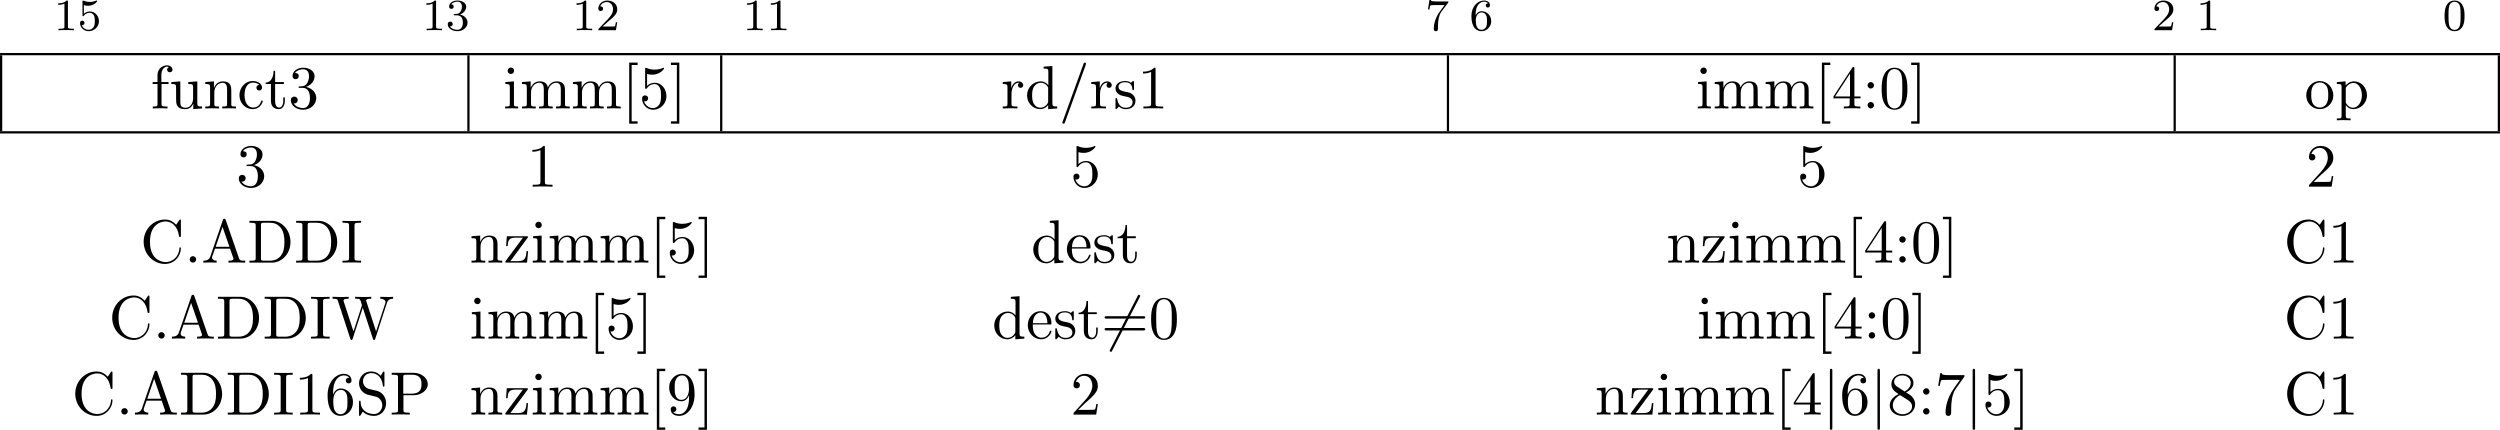 <?xml version="1.0" encoding="UTF-8" standalone="no"?>
<svg
   width="445.836pt"
   height="76.652pt"
   viewBox="0 0 445.836 76.652"
   version="1.2"
   id="svg544"
   sodipodi:docname="c_09_tmp.svg"
   xmlns:inkscape="http://www.inkscape.org/namespaces/inkscape"
   xmlns:sodipodi="http://sodipodi.sourceforge.net/DTD/sodipodi-0.dtd"
   xmlns:xlink="http://www.w3.org/1999/xlink"
   xmlns="http://www.w3.org/2000/svg"
   xmlns:svg="http://www.w3.org/2000/svg">
  <sodipodi:namedview
     id="namedview546"
     pagecolor="#ffffff"
     bordercolor="#000000"
     borderopacity="0.25"
     inkscape:showpageshadow="2"
     inkscape:pageopacity="0.0"
     inkscape:pagecheckerboard="0"
     inkscape:deskcolor="#d1d1d1"
     inkscape:document-units="pt" />
  <defs
     id="defs151">
    <g
       id="g149">
      <symbol
         overflow="visible"
         id="glyph0-0">
        <path
           style="stroke:none"
           d=""
           id="path2" />
      </symbol>
      <symbol
         overflow="visible"
         id="glyph0-1">
        <path
           style="stroke:none"
           d="m 2.5,-5.078 c 0,-0.219 -0.016,-0.219 -0.234,-0.219 -0.328,0.312 -0.75,0.5 -1.5,0.5 v 0.266 c 0.219,0 0.641,0 1.109,-0.203 v 4.078 c 0,0.297 -0.031,0.391 -0.781,0.391 H 0.812 V 0 c 0.328,-0.031 1.016,-0.031 1.375,-0.031 0.359,0 1.047,0 1.375,0.031 V -0.266 H 3.281 c -0.75,0 -0.781,-0.094 -0.781,-0.391 z m 0,0"
           id="path5" />
      </symbol>
      <symbol
         overflow="visible"
         id="glyph0-2">
        <path
           style="stroke:none"
           d="m 1.109,-4.484 c 0.109,0.031 0.422,0.125 0.766,0.125 1,0 1.594,-0.703 1.594,-0.828 0,-0.094 -0.047,-0.109 -0.094,-0.109 -0.016,0 -0.031,0 -0.094,0.031 -0.312,0.125 -0.688,0.219 -1.109,0.219 -0.469,0 -0.859,-0.109 -1.109,-0.219 -0.078,-0.031 -0.094,-0.031 -0.109,-0.031 -0.094,0 -0.094,0.078 -0.094,0.234 v 2.328 c 0,0.141 0,0.234 0.125,0.234 0.062,0 0.078,-0.031 0.125,-0.094 C 1.203,-2.703 1.5,-3.109 2.188,-3.109 c 0.438,0 0.656,0.359 0.734,0.516 0.125,0.281 0.141,0.656 0.141,0.953 0,0.297 0,0.734 -0.219,1.078 -0.156,0.25 -0.484,0.484 -0.906,0.484 -0.516,0 -1.016,-0.312 -1.203,-0.844 C 0.75,-0.906 0.812,-0.906 0.812,-0.906 c 0.219,0 0.406,-0.141 0.406,-0.391 0,-0.297 -0.234,-0.406 -0.391,-0.406 -0.156,0 -0.406,0.078 -0.406,0.422 0,0.719 0.625,1.453 1.531,1.453 1,0 1.844,-0.781 1.844,-1.766 0,-0.922 -0.672,-1.75 -1.609,-1.75 -0.391,0 -0.766,0.125 -1.078,0.406 z m 0,0"
           id="path8" />
      </symbol>
      <symbol
         overflow="visible"
         id="glyph0-3">
        <path
           style="stroke:none"
           d="m 2.016,-2.656 c 0.625,0 1.031,0.453 1.031,1.297 0,1 -0.562,1.281 -0.984,1.281 -0.438,0 -1.047,-0.156 -1.328,-0.578 0.297,0 0.5,-0.188 0.5,-0.438 0,-0.266 -0.188,-0.438 -0.453,-0.438 -0.203,0 -0.438,0.125 -0.438,0.453 0,0.75 0.812,1.25 1.734,1.25 C 3.125,0.172 3.875,-0.562 3.875,-1.359 3.875,-2.031 3.344,-2.625 2.531,-2.812 c 0.625,-0.219 1.109,-0.75 1.109,-1.391 0,-0.641 -0.719,-1.094 -1.547,-1.094 -0.859,0 -1.5,0.453 -1.5,1.062 0,0.297 0.188,0.422 0.406,0.422 0.25,0 0.406,-0.172 0.406,-0.406 0,-0.297 -0.266,-0.406 -0.438,-0.406 0.344,-0.438 0.953,-0.469 1.094,-0.469 0.203,0 0.812,0.062 0.812,0.891 0,0.547 -0.234,0.891 -0.344,1.016 -0.234,0.25 -0.422,0.266 -0.906,0.297 -0.156,0 -0.219,0.016 -0.219,0.125 0,0.109 0.078,0.109 0.219,0.109 z m 0,0"
           id="path11" />
      </symbol>
      <symbol
         overflow="visible"
         id="glyph0-4">
        <path
           style="stroke:none"
           d="m 2.25,-1.625 c 0.125,-0.125 0.453,-0.391 0.594,-0.5 0.484,-0.453 0.953,-0.891 0.953,-1.609 0,-0.953 -0.797,-1.562 -1.781,-1.562 -0.969,0 -1.594,0.719 -1.594,1.438 0,0.391 0.312,0.438 0.422,0.438 0.172,0 0.422,-0.109 0.422,-0.422 0,-0.406 -0.406,-0.406 -0.5,-0.406 C 1,-4.844 1.531,-5.031 1.922,-5.031 c 0.734,0 1.125,0.625 1.125,1.297 0,0.828 -0.578,1.438 -1.531,2.391 l -1,1.047 C 0.422,-0.219 0.422,-0.203 0.422,0 H 3.562 l 0.234,-1.422 h -0.25 C 3.531,-1.266 3.469,-0.875 3.375,-0.719 c -0.047,0.062 -0.656,0.062 -0.781,0.062 H 1.172 Z m 0,0"
           id="path14" />
      </symbol>
      <symbol
         overflow="visible"
         id="glyph0-5">
        <path
           style="stroke:none"
           d="M 4.031,-4.859 C 4.109,-4.938 4.109,-4.953 4.109,-5.125 H 2.078 C 1.875,-5.125 1.641,-5.141 1.438,-5.156 1.016,-5.188 1.016,-5.266 0.984,-5.391 h -0.25 l -0.266,1.688 h 0.25 C 0.734,-3.828 0.828,-4.375 0.938,-4.438 1.016,-4.484 1.625,-4.484 1.734,-4.484 h 1.688 L 2.609,-3.375 C 1.703,-2.172 1.5,-0.906 1.5,-0.281 c 0,0.078 0,0.453 0.375,0.453 0.375,0 0.375,-0.359 0.375,-0.453 V -0.672 C 2.25,-1.812 2.453,-2.75 2.844,-3.281 Z m 0,0"
           id="path17" />
      </symbol>
      <symbol
         overflow="visible"
         id="glyph0-6">
        <path
           style="stroke:none"
           d="m 1.094,-2.641 c 0,-0.656 0.062,-1.234 0.344,-1.719 0.25,-0.406 0.656,-0.734 1.156,-0.734 0.156,0 0.516,0.031 0.703,0.297 C 2.938,-4.766 2.906,-4.5 2.906,-4.422 c 0,0.25 0.188,0.375 0.375,0.375 0.141,0 0.375,-0.078 0.375,-0.391 0,-0.469 -0.359,-0.859 -1.078,-0.859 -1.109,0 -2.234,1.047 -2.234,2.766 0,2.172 1.016,2.703 1.781,2.703 0.391,0 0.797,-0.109 1.156,-0.453 C 3.609,-0.594 3.875,-0.922 3.875,-1.625 c 0,-1.031 -0.797,-1.766 -1.672,-1.766 -0.578,0 -0.922,0.359 -1.109,0.75 z m 1.031,2.562 c -0.422,0 -0.688,-0.281 -0.797,-0.516 C 1.141,-0.953 1.125,-1.484 1.125,-1.797 c 0,-0.781 0.422,-1.375 1.047,-1.375 0.391,0 0.641,0.203 0.781,0.484 C 3.125,-2.391 3.125,-2.031 3.125,-1.625 c 0,0.406 0,0.75 -0.156,1.047 -0.219,0.359 -0.484,0.5 -0.844,0.5 z m 0,0"
           id="path20" />
      </symbol>
      <symbol
         overflow="visible"
         id="glyph0-7">
        <path
           style="stroke:none"
           d="m 3.891,-2.547 c 0,-0.844 -0.078,-1.359 -0.344,-1.875 -0.344,-0.703 -1,-0.875 -1.438,-0.875 -1,0 -1.375,0.75 -1.484,0.969 -0.281,0.578 -0.297,1.375 -0.297,1.781 0,0.531 0.016,1.328 0.406,1.969 0.359,0.594 0.953,0.75 1.375,0.75 0.391,0 1.062,-0.125 1.469,-0.906 0.297,-0.578 0.312,-1.297 0.312,-1.812 z M 2.109,-0.062 C 1.844,-0.062 1.297,-0.188 1.125,-1.016 1.031,-1.469 1.031,-2.219 1.031,-2.641 1.031,-3.188 1.031,-3.75 1.125,-4.188 1.297,-5 1.906,-5.078 2.109,-5.078 c 0.266,0 0.828,0.141 0.984,0.859 0.094,0.438 0.094,1.047 0.094,1.578 0,0.469 0,1.188 -0.094,1.641 -0.172,0.828 -0.719,0.938 -0.984,0.938 z m 0,0"
           id="path23" />
      </symbol>
      <symbol
         overflow="visible"
         id="glyph1-0">
        <path
           style="stroke:none"
           d=""
           id="path26" />
      </symbol>
      <symbol
         overflow="visible"
         id="glyph1-1">
        <path
           style="stroke:none"
           d="M 1.906,-4.703 V -5.969 c 0,-0.953 0.531,-1.484 1,-1.484 0.031,0 0.203,0 0.359,0.078 -0.125,0.047 -0.328,0.188 -0.328,0.453 0,0.266 0.188,0.469 0.469,0.469 0.328,0 0.484,-0.203 0.484,-0.469 0,-0.406 -0.406,-0.766 -0.984,-0.766 -0.75,0 -1.688,0.578 -1.688,1.734 v 1.25 H 0.359 v 0.344 H 1.219 v 3.531 c 0,0.484 -0.125,0.484 -0.844,0.484 V 0 c 0.422,-0.016 0.938,-0.031 1.234,-0.031 0.438,0 0.953,0 1.391,0.031 V -0.344 H 2.766 c -0.797,0 -0.828,-0.109 -0.828,-0.5 v -3.516 h 1.25 v -0.344 z m 0,0"
           id="path29" />
      </symbol>
      <symbol
         overflow="visible"
         id="glyph1-2">
        <path
           style="stroke:none"
           d="M 4.266,-0.859 V 0.125 L 5.828,0 v -0.344 c -0.75,0 -0.844,-0.078 -0.844,-0.609 v -3.875 l -1.609,0.125 v 0.344 c 0.766,0 0.859,0.078 0.859,0.609 v 1.938 c 0,0.953 -0.531,1.688 -1.328,1.688 -0.906,0 -0.953,-0.5 -0.953,-1.078 v -3.625 l -1.609,0.125 v 0.344 c 0.859,0 0.859,0.031 0.859,1 v 1.641 c 0,0.844 0,1.844 1.656,1.844 0.609,0 1.094,-0.312 1.406,-0.984 z m 0,0"
           id="path32" />
      </symbol>
      <symbol
         overflow="visible"
         id="glyph1-3">
        <path
           style="stroke:none"
           d="m 1.203,-3.75 v 2.922 c 0,0.484 -0.125,0.484 -0.859,0.484 V 0 c 0.391,-0.016 0.938,-0.031 1.234,-0.031 0.281,0 0.859,0.016 1.219,0.031 v -0.344 c -0.719,0 -0.844,0 -0.844,-0.484 v -2 c 0,-1.141 0.766,-1.75 1.469,-1.75 0.688,0 0.812,0.594 0.812,1.203 v 2.547 c 0,0.484 -0.125,0.484 -0.859,0.484 V 0 c 0.391,-0.016 0.938,-0.031 1.234,-0.031 0.281,0 0.859,0.016 1.219,0.031 v -0.344 c -0.562,0 -0.828,0 -0.844,-0.328 V -2.75 c 0,-0.938 0,-1.281 -0.344,-1.672 -0.141,-0.188 -0.5,-0.406 -1.141,-0.406 -0.797,0 -1.312,0.469 -1.609,1.156 v -1.156 l -1.547,0.125 v 0.344 c 0.766,0 0.859,0.078 0.859,0.609 z m 0,0"
           id="path35" />
      </symbol>
      <symbol
         overflow="visible"
         id="glyph1-4">
        <path
           style="stroke:none"
           d="m 1.281,-2.375 c 0,-1.781 0.891,-2.234 1.469,-2.234 0.094,0 0.781,0 1.172,0.406 -0.453,0.031 -0.516,0.359 -0.516,0.5 0,0.281 0.188,0.5 0.5,0.5 0.281,0 0.5,-0.188 0.5,-0.516 0,-0.734 -0.828,-1.172 -1.672,-1.172 -1.359,0 -2.359,1.188 -2.359,2.531 0,1.406 1.078,2.484 2.344,2.484 1.453,0 1.812,-1.312 1.812,-1.422 0,-0.109 -0.109,-0.109 -0.141,-0.109 -0.109,0 -0.125,0.047 -0.141,0.109 C 3.922,-0.281 3.219,-0.156 2.812,-0.156 2.234,-0.156 1.281,-0.625 1.281,-2.375 Z m 0,0"
           id="path38" />
      </symbol>
      <symbol
         overflow="visible"
         id="glyph1-5">
        <path
           style="stroke:none"
           d="m 1.891,-4.359 h 1.562 v -0.344 h -1.562 v -2 h -0.281 c 0,0.891 -0.328,2.062 -1.406,2.094 v 0.25 h 0.938 v 3 c 0,1.344 1.016,1.484 1.406,1.484 C 3.312,0.125 3.625,-0.656 3.625,-1.359 V -1.969 H 3.344 V -1.375 c 0,0.812 -0.328,1.219 -0.719,1.219 -0.734,0 -0.734,-0.984 -0.734,-1.172 z m 0,0"
           id="path41" />
      </symbol>
      <symbol
         overflow="visible"
         id="glyph1-6">
        <path
           style="stroke:none"
           d="M 3.156,-3.844 C 4.062,-4.141 4.688,-4.891 4.688,-5.766 c 0,-0.891 -0.953,-1.5 -2,-1.5 -1.109,0 -1.938,0.656 -1.938,1.484 0,0.359 0.25,0.562 0.562,0.562 0.328,0 0.547,-0.234 0.547,-0.547 0,-0.547 -0.5,-0.547 -0.672,-0.547 C 1.531,-6.844 2.25,-6.984 2.641,-6.984 3.094,-6.984 3.688,-6.75 3.688,-5.766 3.688,-5.641 3.672,-5 3.375,-4.531 3.047,-4 2.688,-3.969 2.406,-3.953 c -0.078,0 -0.344,0.031 -0.422,0.031 -0.094,0 -0.156,0.016 -0.156,0.125 0,0.125 0.062,0.125 0.25,0.125 H 2.562 c 0.891,0 1.297,0.734 1.297,1.812 0,1.484 -0.75,1.797 -1.234,1.797 -0.469,0 -1.281,-0.188 -1.672,-0.828 0.391,0.047 0.719,-0.188 0.719,-0.609 0,-0.391 -0.281,-0.609 -0.609,-0.609 -0.25,0 -0.609,0.156 -0.609,0.641 0,0.984 1.016,1.703 2.203,1.703 1.328,0 2.328,-0.984 2.328,-2.094 0,-0.906 -0.688,-1.75 -1.828,-1.984 z m 0,0"
           id="path44" />
      </symbol>
      <symbol
         overflow="visible"
         id="glyph1-7">
        <path
           style="stroke:none"
           d="m 1.938,-4.828 -1.531,0.125 v 0.344 c 0.703,0 0.797,0.062 0.797,0.594 v 2.938 c 0,0.484 -0.109,0.484 -0.844,0.484 V 0 c 0.344,-0.016 0.938,-0.031 1.203,-0.031 0.375,0 0.766,0.016 1.125,0.031 v -0.344 c -0.719,0 -0.75,-0.047 -0.75,-0.469 z M 1.969,-6.719 c 0,-0.344 -0.266,-0.578 -0.578,-0.578 C 1.062,-7.297 0.812,-7 0.812,-6.719 c 0,0.297 0.25,0.578 0.578,0.578 0.312,0 0.578,-0.234 0.578,-0.578 z m 0,0"
           id="path47" />
      </symbol>
      <symbol
         overflow="visible"
         id="glyph1-8">
        <path
           style="stroke:none"
           d="m 1.203,-3.75 v 2.922 c 0,0.484 -0.125,0.484 -0.859,0.484 V 0 c 0.391,-0.016 0.938,-0.031 1.234,-0.031 0.281,0 0.859,0.016 1.219,0.031 v -0.344 c -0.719,0 -0.844,0 -0.844,-0.484 v -2 c 0,-1.141 0.766,-1.75 1.469,-1.75 0.688,0 0.812,0.594 0.812,1.203 v 2.547 c 0,0.484 -0.125,0.484 -0.859,0.484 V 0 c 0.391,-0.016 0.938,-0.031 1.234,-0.031 0.281,0 0.859,0.016 1.219,0.031 v -0.344 c -0.719,0 -0.844,0 -0.844,-0.484 v -2 c 0,-1.141 0.781,-1.75 1.469,-1.75 0.688,0 0.812,0.594 0.812,1.203 v 2.547 c 0,0.484 -0.125,0.484 -0.859,0.484 V 0 c 0.391,-0.016 0.938,-0.031 1.234,-0.031 0.281,0 0.859,0.016 1.219,0.031 v -0.344 c -0.562,0 -0.828,0 -0.844,-0.328 V -2.75 c 0,-0.938 0,-1.281 -0.344,-1.672 -0.141,-0.188 -0.5,-0.406 -1.141,-0.406 -0.922,0 -1.391,0.656 -1.578,1.078 C 4.797,-4.703 3.984,-4.828 3.5,-4.828 c -0.797,0 -1.312,0.469 -1.609,1.156 v -1.156 l -1.547,0.125 v 0.344 c 0.766,0 0.859,0.078 0.859,0.609 z m 0,0"
           id="path50" />
      </symbol>
      <symbol
         overflow="visible"
         id="glyph1-9">
        <path
           style="stroke:none"
           d="M 2.781,2.719 V 2.297 H 1.719 V -7.75 h 1.062 v -0.422 h -1.5 V 2.719 Z m 0,0"
           id="path53" />
      </symbol>
      <symbol
         overflow="visible"
         id="glyph1-10">
        <path
           style="stroke:none"
           d="m 4.891,-2.188 c 0,-1.297 -0.891,-2.391 -2.062,-2.391 -0.531,0 -1,0.172 -1.391,0.547 v -2.125 c 0.219,0.078 0.578,0.141 0.922,0.141 1.344,0 2.109,-0.984 2.109,-1.125 0,-0.062 -0.031,-0.125 -0.109,-0.125 0,0 -0.031,0 -0.078,0.031 -0.219,0.109 -0.766,0.312 -1.484,0.312 -0.438,0 -0.938,-0.062 -1.453,-0.297 C 1.25,-7.25 1.234,-7.25 1.203,-7.25 1.094,-7.25 1.094,-7.172 1.094,-6.984 v 3.219 c 0,0.203 0,0.281 0.156,0.281 0.078,0 0.109,-0.031 0.141,-0.094 0.125,-0.172 0.531,-0.766 1.406,-0.766 0.578,0 0.844,0.5 0.938,0.703 0.172,0.406 0.188,0.828 0.188,1.375 0,0.375 0,1.031 -0.25,1.484 C 3.406,-0.344 3,-0.062 2.5,-0.062 c -0.797,0 -1.422,-0.578 -1.609,-1.219 0.031,0 0.062,0.016 0.188,0.016 0.359,0 0.547,-0.266 0.547,-0.531 0,-0.266 -0.188,-0.531 -0.547,-0.531 -0.156,0 -0.531,0.078 -0.531,0.578 0,0.938 0.75,1.984 1.969,1.984 1.266,0 2.375,-1.047 2.375,-2.422 z m 0,0"
           id="path56" />
      </symbol>
      <symbol
         overflow="visible"
         id="glyph1-11">
        <path
           style="stroke:none"
           d="m 1.734,-8.172 h -1.5 V -7.75 h 1.062 V 2.297 h -1.062 V 2.719 h 1.5 z m 0,0"
           id="path59" />
      </symbol>
      <symbol
         overflow="visible"
         id="glyph1-12">
        <path
           style="stroke:none"
           d="m 1.828,-3.625 v -1.203 l -1.516,0.125 v 0.344 c 0.75,0 0.844,0.078 0.844,0.609 v 2.922 c 0,0.484 -0.125,0.484 -0.844,0.484 V 0 c 0.422,-0.016 0.938,-0.031 1.234,-0.031 0.438,0 0.953,0 1.391,0.031 V -0.344 H 2.703 c -0.812,0 -0.828,-0.109 -0.828,-0.5 v -1.688 c 0,-1.078 0.453,-2.047 1.281,-2.047 0.078,0 0.109,0 0.125,0.016 -0.031,0 -0.25,0.141 -0.25,0.422 0,0.297 0.234,0.469 0.469,0.469 0.203,0 0.469,-0.141 0.469,-0.484 0,-0.344 -0.344,-0.672 -0.812,-0.672 -0.797,0 -1.188,0.734 -1.328,1.203 z m 0,0"
           id="path62" />
      </symbol>
      <symbol
         overflow="visible"
         id="glyph1-13">
        <path
           style="stroke:none"
           d="M 4.141,-0.594 V 0.125 L 5.75,0 v -0.344 c -0.766,0 -0.859,-0.078 -0.859,-0.609 V -7.562 l -1.562,0.109 v 0.344 c 0.766,0 0.844,0.078 0.844,0.609 v 2.359 c -0.312,-0.391 -0.781,-0.688 -1.375,-0.688 -1.281,0 -2.422,1.078 -2.422,2.484 0,1.391 1.062,2.469 2.312,2.469 0.688,0 1.188,-0.375 1.453,-0.719 z m 0,-2.922 v 2.234 c 0,0.188 0,0.219 -0.109,0.391 C 3.703,-0.359 3.203,-0.125 2.734,-0.125 2.25,-0.125 1.859,-0.406 1.594,-0.812 1.312,-1.266 1.281,-1.891 1.281,-2.328 c 0,-0.406 0.016,-1.062 0.328,-1.547 C 1.844,-4.219 2.25,-4.578 2.844,-4.578 c 0.391,0 0.844,0.156 1.188,0.656 0.109,0.188 0.109,0.203 0.109,0.406 z m 0,0"
           id="path65" />
      </symbol>
      <symbol
         overflow="visible"
         id="glyph1-14">
        <path
           style="stroke:none"
           d="M 4.781,-7.766 C 4.828,-7.906 4.828,-7.938 4.828,-7.969 c 0,-0.109 -0.094,-0.203 -0.219,-0.203 -0.156,0 -0.188,0.094 -0.219,0.203 L 0.672,2.312 c -0.062,0.141 -0.062,0.172 -0.062,0.203 0,0.109 0.094,0.203 0.219,0.203 0.156,0 0.203,-0.094 0.234,-0.203 z m 0,0"
           id="path68" />
      </symbol>
      <symbol
         overflow="visible"
         id="glyph1-15">
        <path
           style="stroke:none"
           d="m 2.266,-2.109 c 0.25,0.031 1.141,0.219 1.141,1 C 3.406,-0.562 3.016,-0.125 2.172,-0.125 1.25,-0.125 0.859,-0.734 0.656,-1.672 0.625,-1.812 0.609,-1.859 0.5,-1.859 c -0.141,0 -0.141,0.078 -0.141,0.281 v 1.438 c 0,0.188 0,0.266 0.125,0.266 0.047,0 0.062,-0.016 0.266,-0.219 0.031,-0.031 0.031,-0.047 0.219,-0.25 C 1.453,0.109 1.938,0.125 2.172,0.125 c 1.25,0 1.75,-0.734 1.75,-1.516 0,-0.578 -0.328,-0.906 -0.453,-1.047 -0.359,-0.344 -0.781,-0.438 -1.25,-0.516 -0.609,-0.125 -1.328,-0.266 -1.328,-0.891 0,-0.391 0.281,-0.828 1.219,-0.828 1.188,0 1.25,0.969 1.266,1.312 0.016,0.094 0.109,0.094 0.141,0.094 0.141,0 0.141,-0.047 0.141,-0.25 V -4.625 c 0,-0.188 0,-0.266 -0.125,-0.266 -0.047,0 -0.078,0 -0.219,0.141 -0.031,0.031 -0.141,0.141 -0.188,0.172 -0.406,-0.312 -0.859,-0.312 -1.016,-0.312 -1.328,0 -1.75,0.734 -1.75,1.344 0,0.391 0.172,0.688 0.469,0.922 0.344,0.297 0.656,0.359 1.438,0.516 z m 0,0"
           id="path71" />
      </symbol>
      <symbol
         overflow="visible"
         id="glyph1-16">
        <path
           style="stroke:none"
           d="m 3.203,-6.984 c 0,-0.25 0,-0.281 -0.25,-0.281 C 2.281,-6.562 1.312,-6.562 0.969,-6.562 v 0.328 c 0.219,0 0.859,0 1.438,-0.281 v 5.656 c 0,0.391 -0.047,0.516 -1.016,0.516 H 1.031 V 0 c 0.391,-0.031 1.328,-0.031 1.766,-0.031 0.438,0 1.391,0 1.766,0.031 V -0.344 H 4.219 c -0.984,0 -1.016,-0.109 -1.016,-0.516 z m 0,0"
           id="path74" />
      </symbol>
      <symbol
         overflow="visible"
         id="glyph1-17">
        <path
           style="stroke:none"
           d="m 3.203,-1.797 v 0.953 c 0,0.391 -0.016,0.5 -0.828,0.5 H 2.156 V 0 c 0.438,-0.031 1,-0.031 1.469,-0.031 0.453,0 1.031,0 1.484,0.031 V -0.344 H 4.875 c -0.812,0 -0.828,-0.109 -0.828,-0.5 v -0.953 h 1.094 v -0.344 H 4.047 V -7.094 c 0,-0.219 0,-0.297 -0.172,-0.297 -0.094,0 -0.141,0 -0.219,0.141 L 0.312,-2.141 v 0.344 z m 0.062,-0.344 h -2.656 l 2.656,-4.062 z m 0,0"
           id="path77" />
      </symbol>
      <symbol
         overflow="visible"
         id="glyph1-18">
        <path
           style="stroke:none"
           d="m 2.094,-4.125 c 0,-0.312 -0.266,-0.578 -0.578,-0.578 -0.312,0 -0.578,0.266 -0.578,0.578 0,0.312 0.266,0.578 0.578,0.578 0.312,0 0.578,-0.266 0.578,-0.578 z m 0,3.547 c 0,-0.312 -0.266,-0.578 -0.578,-0.578 -0.312,0 -0.578,0.266 -0.578,0.578 C 0.938,-0.266 1.203,0 1.516,0 1.828,0 2.094,-0.266 2.094,-0.578 Z m 0,0"
           id="path80" />
      </symbol>
      <symbol
         overflow="visible"
         id="glyph1-19">
        <path
           style="stroke:none"
           d="m 5.016,-3.484 c 0,-0.875 -0.047,-1.75 -0.438,-2.562 -0.5,-1.047 -1.391,-1.219 -1.859,-1.219 -0.641,0 -1.438,0.281 -1.891,1.297 -0.344,0.75 -0.406,1.609 -0.406,2.484 0,0.812 0.047,1.797 0.5,2.625 0.469,0.875 1.266,1.094 1.797,1.094 0.578,0 1.422,-0.219 1.891,-1.266 0.359,-0.75 0.406,-1.594 0.406,-2.453 z M 2.719,0 C 2.297,0 1.641,-0.266 1.453,-1.312 c -0.125,-0.656 -0.125,-1.672 -0.125,-2.312 0,-0.688 0,-1.406 0.094,-2 C 1.625,-6.922 2.438,-7.031 2.719,-7.031 c 0.359,0 1.078,0.203 1.281,1.281 0.109,0.609 0.109,1.438 0.109,2.125 0,0.828 0,1.562 -0.125,2.266 C 3.828,-0.328 3.203,0 2.719,0 Z m 0,0"
           id="path83" />
      </symbol>
      <symbol
         overflow="visible"
         id="glyph1-20">
        <path
           style="stroke:none"
           d="m 5.141,-2.328 c 0,-1.406 -1.094,-2.562 -2.422,-2.562 -1.359,0 -2.406,1.188 -2.406,2.562 0,1.406 1.125,2.453 2.406,2.453 1.312,0 2.422,-1.078 2.422,-2.453 z M 2.719,-0.156 c -0.469,0 -0.938,-0.219 -1.234,-0.734 -0.281,-0.469 -0.281,-1.141 -0.281,-1.531 0,-0.422 0,-1.016 0.266,-1.5 0.297,-0.5 0.812,-0.719 1.25,-0.719 0.484,0 0.953,0.234 1.234,0.703 0.281,0.469 0.281,1.109 0.281,1.516 0,0.391 0,0.984 -0.25,1.469 C 3.75,-0.469 3.266,-0.156 2.719,-0.156 Z m 0,0"
           id="path86" />
      </symbol>
      <symbol
         overflow="visible"
         id="glyph1-21">
        <path
           style="stroke:none"
           d="m 1.875,-4.094 v -0.734 l -1.562,0.125 v 0.344 c 0.766,0 0.844,0.062 0.844,0.547 v 5.094 c 0,0.5 -0.125,0.5 -0.844,0.5 v 0.328 c 0.359,0 0.938,-0.031 1.219,-0.031 0.297,0 0.844,0.031 1.234,0.031 V 1.781 c -0.734,0 -0.859,0 -0.859,-0.5 V -0.641 C 1.969,-0.469 2.422,0.125 3.25,0.125 c 1.297,0 2.438,-1.078 2.438,-2.484 0,-1.375 -1.062,-2.469 -2.281,-2.469 -0.859,0 -1.312,0.484 -1.531,0.734 z M 1.906,-1.25 v -2.422 c 0.312,-0.562 0.859,-0.875 1.406,-0.875 0.797,0 1.469,0.953 1.469,2.188 0,1.328 -0.766,2.234 -1.578,2.234 -0.438,0 -0.844,-0.219 -1.141,-0.656 C 1.906,-1.016 1.906,-1.031 1.906,-1.25 Z m 0,0"
           id="path89" />
      </symbol>
      <symbol
         overflow="visible"
         id="glyph1-22">
        <path
           style="stroke:none"
           d="m 1.391,-0.844 1.156,-1.125 c 1.703,-1.5 2.344,-2.094 2.344,-3.172 0,-1.25 -0.969,-2.125 -2.312,-2.125 -1.219,0 -2.031,1 -2.031,1.969 0,0.625 0.547,0.625 0.578,0.625 0.188,0 0.562,-0.141 0.562,-0.578 0,-0.297 -0.188,-0.578 -0.578,-0.578 -0.078,0 -0.109,0 -0.141,0.016 0.25,-0.703 0.844,-1.109 1.469,-1.109 1,0 1.469,0.875 1.469,1.781 0,0.859 -0.547,1.734 -1.141,2.406 l -2.094,2.328 c -0.125,0.125 -0.125,0.141 -0.125,0.406 H 4.594 L 4.891,-1.891 H 4.625 C 4.562,-1.578 4.5,-1.094 4.391,-0.922 4.312,-0.844 3.594,-0.844 3.344,-0.844 Z m 0,0"
           id="path92" />
      </symbol>
      <symbol
         overflow="visible"
         id="glyph1-23">
        <path
           style="stroke:none"
           d="m 0.609,-3.734 c 0,2.266 1.766,3.969 3.797,3.969 1.781,0 2.844,-1.516 2.844,-2.781 0,-0.109 0,-0.172 -0.141,-0.172 -0.125,0 -0.125,0.062 -0.125,0.172 C 6.891,-1 5.719,-0.094 4.531,-0.094 c -0.656,0 -2.797,-0.375 -2.797,-3.625 0,-3.266 2.125,-3.625 2.797,-3.625 1.188,0 2.156,0.984 2.375,2.578 0.016,0.156 0.016,0.188 0.172,0.188 C 7.25,-4.578 7.25,-4.609 7.25,-4.844 v -2.578 c 0,-0.188 0,-0.266 -0.125,-0.266 -0.031,0 -0.078,0 -0.172,0.125 L 6.406,-6.75 c -0.391,-0.391 -0.953,-0.938 -2,-0.938 -2.047,0 -3.797,1.734 -3.797,3.953 z m 0,0"
           id="path95" />
      </symbol>
      <symbol
         overflow="visible"
         id="glyph1-24">
        <path
           style="stroke:none"
           d="m 2.094,-0.578 c 0,-0.312 -0.266,-0.578 -0.578,-0.578 -0.312,0 -0.578,0.266 -0.578,0.578 C 0.938,-0.266 1.203,0 1.516,0 1.828,0 2.094,-0.266 2.094,-0.578 Z m 0,0"
           id="path98" />
      </symbol>
      <symbol
         overflow="visible"
         id="glyph1-25">
        <path
           style="stroke:none"
           d="m 4.344,-7.594 c -0.062,-0.141 -0.078,-0.219 -0.25,-0.219 -0.172,0 -0.219,0.062 -0.266,0.219 l -2.25,6.531 C 1.375,-0.516 0.938,-0.344 0.344,-0.344 V 0 c 0.25,-0.016 0.719,-0.031 1.125,-0.031 0.328,0 0.891,0.016 1.25,0.031 v -0.344 c -0.547,0 -0.828,-0.266 -0.828,-0.547 0,-0.031 0.016,-0.141 0.031,-0.172 l 0.5,-1.422 h 2.688 L 5.688,-0.812 c 0.016,0.031 0.031,0.109 0.031,0.141 0,0.328 -0.609,0.328 -0.891,0.328 V 0 c 0.391,-0.031 1.156,-0.031 1.562,-0.031 0.469,0 0.969,0.016 1.422,0.031 V -0.344 H 7.625 c -0.656,0 -0.812,-0.078 -0.922,-0.438 z M 3.766,-6.375 5,-2.828 H 2.547 Z m 0,0"
           id="path101" />
      </symbol>
      <symbol
         overflow="visible"
         id="glyph1-26">
        <path
           style="stroke:none"
           d="m 0.375,-7.453 v 0.344 h 0.266 c 0.844,0 0.859,0.125 0.859,0.516 v 5.75 c 0,0.391 -0.016,0.5 -0.859,0.5 H 0.375 V 0 h 4 c 1.828,0 3.328,-1.609 3.328,-3.672 0,-2.062 -1.469,-3.781 -3.328,-3.781 z m 2.609,7.109 c -0.516,0 -0.547,-0.078 -0.547,-0.438 v -5.891 c 0,-0.359 0.031,-0.438 0.547,-0.438 H 4.062 c 0.688,0 1.438,0.234 1.984,1.016 0.469,0.641 0.578,1.578 0.578,2.422 0,1.219 -0.219,1.875 -0.609,2.406 -0.219,0.297 -0.828,0.922 -1.938,0.922 z m 0,0"
           id="path104" />
      </symbol>
      <symbol
         overflow="visible"
         id="glyph1-27">
        <path
           style="stroke:none"
           d="m 2.453,-6.594 c 0,-0.391 0.031,-0.516 0.891,-0.516 H 3.625 v -0.344 c -0.375,0.031 -1.234,0.031 -1.656,0.031 -0.422,0 -1.281,0 -1.656,-0.031 v 0.344 h 0.281 c 0.859,0 0.891,0.125 0.891,0.516 v 5.75 c 0,0.391 -0.031,0.5 -0.891,0.5 H 0.312 V 0 c 0.375,-0.031 1.234,-0.031 1.656,-0.031 0.422,0 1.281,0 1.656,0.031 V -0.344 H 3.344 c -0.859,0 -0.891,-0.109 -0.891,-0.5 z m 0,0"
           id="path107" />
      </symbol>
      <symbol
         overflow="visible"
         id="glyph1-28">
        <path
           style="stroke:none"
           d="m 4.25,-4.375 c 0.109,-0.125 0.109,-0.141 0.109,-0.188 0,-0.141 -0.094,-0.141 -0.297,-0.141 H 0.578 l -0.125,1.766 h 0.281 C 0.797,-4.062 1,-4.453 2.203,-4.453 h 1.25 L 0.406,-0.344 C 0.312,-0.234 0.312,-0.203 0.312,-0.156 0.312,0 0.375,0 0.594,0 H 4.188 L 4.375,-2.047 H 4.094 C 4,-0.75 3.781,-0.266 2.516,-0.266 H 1.219 Z m 0,0"
           id="path110" />
      </symbol>
      <symbol
         overflow="visible"
         id="glyph1-29">
        <path
           style="stroke:none"
           d="m 1.219,-2.75 c 0.062,-1.625 0.984,-1.891 1.359,-1.891 1.125,0 1.234,1.469 1.234,1.891 z M 1.203,-2.516 H 4.25 c 0.25,0 0.281,0 0.281,-0.234 0,-1.078 -0.594,-2.141 -1.953,-2.141 -1.266,0 -2.266,1.125 -2.266,2.484 0,1.469 1.141,2.531 2.391,2.531 1.328,0 1.828,-1.219 1.828,-1.422 0,-0.109 -0.094,-0.125 -0.141,-0.125 -0.109,0 -0.125,0.062 -0.141,0.141 -0.391,1.125 -1.375,1.125 -1.484,1.125 -0.547,0 -0.984,-0.328 -1.234,-0.734 C 1.203,-1.406 1.203,-2.125 1.203,-2.516 Z m 0,0"
           id="path113" />
      </symbol>
      <symbol
         overflow="visible"
         id="glyph1-30">
        <path
           style="stroke:none"
           d="M 9.906,-6.375 C 10.109,-7 10.578,-7.109 11,-7.109 v -0.344 c -0.328,0.031 -0.656,0.031 -0.984,0.031 -0.312,0 -1.016,-0.016 -1.297,-0.031 v 0.344 c 0.719,0.016 0.938,0.375 0.938,0.578 0,0.062 -0.031,0.156 -0.047,0.219 L 7.969,-1.281 6.234,-6.625 C 6.219,-6.656 6.188,-6.734 6.188,-6.781 c 0,-0.328 0.641,-0.328 0.922,-0.328 v -0.344 c -0.391,0.031 -1.125,0.031 -1.547,0.031 -0.422,0 -0.891,-0.016 -1.328,-0.031 v 0.344 c 0.625,0 0.844,0 0.984,0.391 L 5.453,-5.953 3.938,-1.281 2.188,-6.641 C 2.172,-6.672 2.156,-6.75 2.156,-6.781 c 0,-0.328 0.641,-0.328 0.922,-0.328 v -0.344 c -0.391,0.031 -1.141,0.031 -1.547,0.031 -0.422,0 -0.891,-0.016 -1.328,-0.031 v 0.344 c 0.812,0 0.859,0.047 0.984,0.453 l 2.188,6.688 c 0.031,0.094 0.062,0.203 0.203,0.203 0.156,0 0.172,-0.078 0.219,-0.219 l 1.797,-5.531 1.812,5.547 c 0.031,0.094 0.062,0.203 0.203,0.203 0.156,0 0.172,-0.078 0.219,-0.219 z m 0,0"
           id="path116" />
      </symbol>
      <symbol
         overflow="visible"
         id="glyph1-31">
        <path
           style="stroke:none"
           d="m 7.5,-3.562 c 0.156,0 0.359,0 0.359,-0.219 C 7.859,-4 7.656,-4 7.5,-4 H 0.969 c -0.156,0 -0.359,0 -0.359,0.219 0,0.219 0.203,0.219 0.375,0.219 z m 0,2.109 c 0.156,0 0.359,0 0.359,-0.219 0,-0.219 -0.203,-0.219 -0.359,-0.219 H 0.984 c -0.172,0 -0.375,0 -0.375,0.219 0,0.219 0.203,0.219 0.359,0.219 z m 0,0"
           id="path119" />
      </symbol>
      <symbol
         overflow="visible"
         id="glyph1-32">
        <path
           style="stroke:none"
           d="M 1.438,-3.578 V -3.844 c 0,-2.75 1.359,-3.141 1.906,-3.141 0.266,0 0.719,0.062 0.969,0.438 -0.172,0 -0.609,0 -0.609,0.484 0,0.344 0.266,0.5 0.5,0.5 0.188,0 0.516,-0.094 0.516,-0.516 0,-0.656 -0.484,-1.188 -1.391,-1.188 -1.391,0 -2.875,1.406 -2.875,3.812 0,2.922 1.266,3.688 2.281,3.688 1.219,0 2.25,-1.016 2.25,-2.453 0,-1.391 -0.969,-2.438 -2.188,-2.438 -0.734,0 -1.141,0.562 -1.359,1.078 z M 2.734,-0.062 c -0.688,0 -1.016,-0.656 -1.078,-0.828 -0.188,-0.5 -0.188,-1.375 -0.188,-1.578 0,-0.844 0.344,-1.938 1.328,-1.938 0.172,0 0.672,0 1.016,0.672 C 4,-3.328 4,-2.766 4,-2.234 4,-1.719 4,-1.172 3.812,-0.781 3.484,-0.125 2.984,-0.062 2.734,-0.062 Z m 0,0"
           id="path122" />
      </symbol>
      <symbol
         overflow="visible"
         id="glyph1-33">
        <path
           style="stroke:none"
           d="M 3.812,-4.234 2.406,-4.562 C 1.734,-4.734 1.312,-5.328 1.312,-5.953 c 0,-0.766 0.578,-1.438 1.438,-1.438 1.812,0 2.062,1.797 2.125,2.281 0.016,0.078 0.016,0.141 0.125,0.141 0.141,0 0.141,-0.062 0.141,-0.266 v -2.188 c 0,-0.188 0,-0.266 -0.109,-0.266 -0.078,0 -0.094,0.016 -0.172,0.141 l -0.375,0.625 c -0.328,-0.312 -0.781,-0.766 -1.75,-0.766 -1.203,0 -2.125,0.953 -2.125,2.109 0,0.906 0.578,1.703 1.438,2 0.109,0.047 0.672,0.172 1.438,0.359 0.297,0.078 0.609,0.156 0.922,0.562 0.234,0.281 0.344,0.641 0.344,1 0,0.766 -0.547,1.562 -1.469,1.562 -0.312,0 -1.141,-0.062 -1.719,-0.594 C 0.922,-1.281 0.891,-1.969 0.891,-2.359 0.875,-2.469 0.781,-2.469 0.75,-2.469 c -0.141,0 -0.141,0.062 -0.141,0.266 v 2.188 c 0,0.172 0,0.25 0.125,0.25 0.078,0 0.078,-0.016 0.156,-0.141 0,0 0.031,-0.047 0.391,-0.625 0.344,0.375 1.047,0.766 2.016,0.766 1.266,0 2.141,-1.062 2.141,-2.266 0,-1.094 -0.719,-1.984 -1.625,-2.203 z m 0,0"
           id="path125" />
      </symbol>
      <symbol
         overflow="visible"
         id="glyph1-34">
        <path
           style="stroke:none"
           d="M 2.469,-3.453 H 4.312 c 1.312,0 2.5,-0.875 2.5,-1.969 0,-1.062 -1.094,-2.031 -2.578,-2.031 H 0.375 v 0.344 h 0.266 c 0.844,0 0.859,0.125 0.859,0.516 v 5.75 c 0,0.391 -0.016,0.5 -0.859,0.5 H 0.375 V 0 c 0.391,-0.031 1.203,-0.031 1.609,-0.031 0.422,0 1.234,0 1.609,0.031 v -0.344 h -0.25 c -0.844,0 -0.875,-0.109 -0.875,-0.5 z M 2.438,-3.734 v -2.938 c 0,-0.359 0.031,-0.438 0.547,-0.438 h 0.969 c 1.734,0 1.734,1.156 1.734,1.688 0,0.516 0,1.688 -1.734,1.688 z m 0,0"
           id="path128" />
      </symbol>
      <symbol
         overflow="visible"
         id="glyph1-35">
        <path
           style="stroke:none"
           d="M 4,-3.469 V -3.125 c 0,2.562 -1.125,3.062 -1.766,3.062 -0.188,0 -0.766,-0.031 -1.062,-0.391 0.469,0 0.562,-0.328 0.562,-0.5 0,-0.344 -0.266,-0.516 -0.5,-0.516 -0.172,0 -0.5,0.109 -0.5,0.531 0,0.734 0.578,1.172 1.516,1.172 1.406,0 2.734,-1.484 2.734,-3.828 0,-2.922 -1.25,-3.672 -2.219,-3.672 -0.609,0 -1.141,0.203 -1.609,0.688 -0.453,0.5 -0.703,0.953 -0.703,1.766 0,1.359 0.969,2.438 2.188,2.438 C 3.297,-2.375 3.75,-2.828 4,-3.469 Z M 2.656,-2.625 c -0.188,0 -0.688,0 -1.016,-0.688 C 1.438,-3.719 1.438,-4.266 1.438,-4.797 c 0,-0.594 0,-1.109 0.234,-1.5 0.297,-0.547 0.703,-0.688 1.094,-0.688 0.5,0 0.859,0.359 1.047,0.859 0.125,0.344 0.172,1.031 0.172,1.531 0,0.906 -0.375,1.969 -1.328,1.969 z m 0,0"
           id="path131" />
      </symbol>
      <symbol
         overflow="visible"
         id="glyph1-36">
        <path
           style="stroke:none"
           d="M 1.781,-4.984 C 1.281,-5.312 1.234,-5.688 1.234,-5.875 c 0,-0.656 0.703,-1.109 1.484,-1.109 0.797,0 1.484,0.562 1.484,1.344 0,0.625 -0.422,1.141 -1.078,1.531 z m 1.594,1.031 c 0.781,-0.406 1.312,-0.969 1.312,-1.688 0,-1 -0.969,-1.625 -1.969,-1.625 -1.078,0 -1.969,0.812 -1.969,1.828 0,0.188 0.031,0.688 0.484,1.188 0.125,0.141 0.516,0.406 0.797,0.594 -0.641,0.312 -1.578,0.938 -1.578,2.016 0,1.156 1.125,1.875 2.266,1.875 1.234,0 2.266,-0.906 2.266,-2.062 0,-0.391 -0.125,-0.891 -0.531,-1.344 C 4.25,-3.406 4.062,-3.516 3.375,-3.953 Z m -1.094,0.469 1.344,0.844 c 0.297,0.203 0.812,0.531 0.812,1.203 0,0.812 -0.812,1.375 -1.719,1.375 C 1.781,-0.062 1,-0.734 1,-1.641 1,-2.281 1.359,-2.984 2.281,-3.484 Z m 0,0"
           id="path134" />
      </symbol>
      <symbol
         overflow="visible"
         id="glyph1-37">
        <path
           style="stroke:none"
           d="m 5.188,-6.641 c 0.109,-0.125 0.109,-0.156 0.109,-0.391 H 2.641 C 1.312,-7.031 1.281,-7.172 1.25,-7.375 H 0.969 l -0.359,2.25 h 0.281 c 0.031,-0.172 0.125,-0.859 0.266,-1 0.078,-0.062 0.922,-0.062 1.062,-0.062 h 2.266 c -0.125,0.172 -0.984,1.359 -1.219,1.734 -0.984,1.469 -1.344,2.984 -1.344,4.094 0,0.109 0,0.594 0.5,0.594 0.5,0 0.5,-0.484 0.5,-0.594 v -0.562 c 0,-0.594 0.031,-1.188 0.125,-1.781 0.047,-0.25 0.188,-1.188 0.672,-1.859 z m 0,0"
           id="path137" />
      </symbol>
      <symbol
         overflow="visible"
         id="glyph2-0">
        <path
           style="stroke:none"
           d=""
           id="path140" />
      </symbol>
      <symbol
         overflow="visible"
         id="glyph2-1">
        <path
           style="stroke:none"
           d="M 6.875,-7.391 C 6.953,-7.531 6.953,-7.562 6.953,-7.594 c 0,-0.078 -0.062,-0.219 -0.219,-0.219 -0.125,0 -0.156,0.062 -0.234,0.219 L 1.609,1.938 c -0.094,0.141 -0.094,0.172 -0.094,0.203 0,0.078 0.078,0.219 0.219,0.219 0.125,0 0.156,-0.062 0.234,-0.219 z m 0,0"
           id="path143" />
      </symbol>
      <symbol
         overflow="visible"
         id="glyph2-2">
        <path
           style="stroke:none"
           d="m 1.734,-7.781 c 0,-0.203 0,-0.391 -0.219,-0.391 -0.219,0 -0.219,0.188 -0.219,0.391 V 2.328 c 0,0.203 0,0.391 0.219,0.391 0.219,0 0.219,-0.188 0.219,-0.391 z m 0,0"
           id="path146" />
      </symbol>
    </g>
  </defs>
  <g
     id="surface1"
     transform="translate(-72,-85.397)">
    <g
       style="fill:#000000;fill-opacity:1"
       id="g157">
      <use
         xlink:href="#glyph0-1"
         x="81.614"
         y="90.788"
         id="use153" />
      <use
         xlink:href="#glyph0-2"
         x="85.849"
         y="90.788"
         id="use155" />
    </g>
    <g
       style="fill:#000000;fill-opacity:1"
       id="g163">
      <use
         xlink:href="#glyph0-1"
         x="147.268"
         y="90.788"
         id="use159" />
      <use
         xlink:href="#glyph0-3"
         x="151.503"
         y="90.788"
         id="use161" />
    </g>
    <g
       style="fill:#000000;fill-opacity:1"
       id="g169">
      <use
         xlink:href="#glyph0-1"
         x="174.045"
         y="90.788"
         id="use165" />
      <use
         xlink:href="#glyph0-4"
         x="178.279"
         y="90.788"
         id="use167" />
    </g>
    <g
       style="fill:#000000;fill-opacity:1"
       id="g175">
      <use
         xlink:href="#glyph0-1"
         x="204.456"
         y="90.788"
         id="use171" />
      <use
         xlink:href="#glyph0-1"
         x="208.69"
         y="90.788"
         id="use173" />
    </g>
    <g
       style="fill:#000000;fill-opacity:1"
       id="g179">
      <use
         xlink:href="#glyph0-5"
         x="326.188"
         y="90.788"
         id="use177" />
    </g>
    <g
       style="fill:#000000;fill-opacity:1"
       id="g183">
      <use
         xlink:href="#glyph0-6"
         x="334.057"
         y="90.788"
         id="use181" />
    </g>
    <g
       style="fill:#000000;fill-opacity:1"
       id="g187">
      <use
         xlink:href="#glyph0-4"
         x="455.786"
         y="90.788"
         id="use185" />
    </g>
    <g
       style="fill:#000000;fill-opacity:1"
       id="g191">
      <use
         xlink:href="#glyph0-1"
         x="463.655"
         y="90.788"
         id="use189" />
    </g>
    <g
       style="fill:#000000;fill-opacity:1"
       id="g195">
      <use
         xlink:href="#glyph0-7"
         x="507.621"
         y="90.788"
         id="use193" />
    </g>
    <path
       style="fill:none;stroke:#000000;stroke-width:0.398;stroke-linecap:butt;stroke-linejoin:miter;stroke-miterlimit:10;stroke-opacity:1"
       d="M 0,0.001 H 445.836"
       transform="matrix(1,0,0,-1,72,95.052)"
       id="path197" />
    <path
       style="fill:none;stroke:#000000;stroke-width:0.398;stroke-linecap:butt;stroke-linejoin:miter;stroke-miterlimit:10;stroke-opacity:1"
       d="M 2.1875e-4,2.1875e-4 V 13.547"
       transform="matrix(1,0,0,-1,72.199,108.801)"
       id="path199" />
    <g
       style="fill:#000000;fill-opacity:1"
       id="g213">
      <use
         xlink:href="#glyph1-1"
         x="98.869"
         y="104.736"
         id="use201" />
      <use
         xlink:href="#glyph1-2"
         x="102.203"
         y="104.736"
         id="use203" />
      <use
         xlink:href="#glyph1-3"
         x="108.264"
         y="104.736"
         id="use205" />
      <use
         xlink:href="#glyph1-4"
         x="114.325"
         y="104.736"
         id="use207" />
      <use
         xlink:href="#glyph1-5"
         x="119.173"
         y="104.736"
         id="use209" />
      <use
         xlink:href="#glyph1-6"
         x="123.416"
         y="104.736"
         id="use211" />
    </g>
    <path
       style="fill:none;stroke:#000000;stroke-width:0.398;stroke-linecap:butt;stroke-linejoin:miter;stroke-miterlimit:10;stroke-opacity:1"
       d="M 0.001,2.1875e-4 V 13.547"
       transform="matrix(1,0,0,-1,155.538,108.801)"
       id="path215" />
    <g
       style="fill:#000000;fill-opacity:1"
       id="g229">
      <use
         xlink:href="#glyph1-7"
         x="161.715"
         y="104.736"
         id="use217" />
      <use
         xlink:href="#glyph1-8"
         x="164.746"
         y="104.736"
         id="use219" />
      <use
         xlink:href="#glyph1-8"
         x="173.836"
         y="104.736"
         id="use221" />
      <use
         xlink:href="#glyph1-9"
         x="182.927"
         y="104.736"
         id="use223" />
      <use
         xlink:href="#glyph1-10"
         x="185.957"
         y="104.736"
         id="use225" />
      <use
         xlink:href="#glyph1-11"
         x="191.412"
         y="104.736"
         id="use227" />
    </g>
    <path
       style="fill:none;stroke:#000000;stroke-width:0.398;stroke-linecap:butt;stroke-linejoin:miter;stroke-miterlimit:10;stroke-opacity:1"
       d="M -0.002,2.1875e-4 V 13.547"
       transform="matrix(1,0,0,-1,200.619,108.801)"
       id="path231" />
    <g
       style="fill:#000000;fill-opacity:1"
       id="g245">
      <use
         xlink:href="#glyph1-12"
         x="250.51"
         y="104.736"
         id="use233" />
      <use
         xlink:href="#glyph1-13"
         x="254.783"
         y="104.736"
         id="use235" />
      <use
         xlink:href="#glyph1-14"
         x="260.844"
         y="104.736"
         id="use237" />
      <use
         xlink:href="#glyph1-12"
         x="266.299"
         y="104.736"
         id="use239" />
      <use
         xlink:href="#glyph1-15"
         x="270.572"
         y="104.736"
         id="use241" />
      <use
         xlink:href="#glyph1-16"
         x="274.874"
         y="104.736"
         id="use243" />
    </g>
    <path
       style="fill:none;stroke:#000000;stroke-width:0.398;stroke-linecap:butt;stroke-linejoin:miter;stroke-miterlimit:10;stroke-opacity:1"
       d="M -0.001,2.1875e-4 V 13.547"
       transform="matrix(1,0,0,-1,330.22,108.801)"
       id="path247" />
    <g
       style="fill:#000000;fill-opacity:1"
       id="g265">
      <use
         xlink:href="#glyph1-7"
         x="374.414"
         y="104.736"
         id="use249" />
      <use
         xlink:href="#glyph1-8"
         x="377.445"
         y="104.736"
         id="use251" />
      <use
         xlink:href="#glyph1-8"
         x="386.535"
         y="104.736"
         id="use253" />
      <use
         xlink:href="#glyph1-9"
         x="395.626"
         y="104.736"
         id="use255" />
      <use
         xlink:href="#glyph1-17"
         x="398.656"
         y="104.736"
         id="use257" />
      <use
         xlink:href="#glyph1-18"
         x="404.111"
         y="104.736"
         id="use259" />
      <use
         xlink:href="#glyph1-19"
         x="407.141"
         y="104.736"
         id="use261" />
      <use
         xlink:href="#glyph1-11"
         x="412.596"
         y="104.736"
         id="use263" />
    </g>
    <path
       style="fill:none;stroke:#000000;stroke-width:0.398;stroke-linecap:butt;stroke-linejoin:miter;stroke-miterlimit:10;stroke-opacity:1"
       d="M 3.125e-4,2.1875e-4 V 13.547"
       transform="matrix(1,0,0,-1,459.82,108.801)"
       id="path267" />
    <g
       style="fill:#000000;fill-opacity:1"
       id="g273">
      <use
         xlink:href="#glyph1-20"
         x="482.971"
         y="104.736"
         id="use269" />
      <use
         xlink:href="#glyph1-21"
         x="488.426"
         y="104.736"
         id="use271" />
    </g>
    <path
       style="fill:none;stroke:#000000;stroke-width:0.398;stroke-linecap:butt;stroke-linejoin:miter;stroke-miterlimit:10;stroke-opacity:1"
       d="M -0.001,2.1875e-4 V 13.547"
       transform="matrix(1,0,0,-1,517.638,108.801)"
       id="path275" />
    <path
       style="fill:none;stroke:#000000;stroke-width:0.398;stroke-linecap:butt;stroke-linejoin:miter;stroke-miterlimit:10;stroke-opacity:1"
       d="M 0,0 H 445.836"
       transform="matrix(1,0,0,-1,72,109)"
       id="path277" />
    <g
       style="fill:#000000;fill-opacity:1"
       id="g281">
      <use
         xlink:href="#glyph1-6"
         x="114.13"
         y="118.684"
         id="use279" />
    </g>
    <g
       style="fill:#000000;fill-opacity:1"
       id="g285">
      <use
         xlink:href="#glyph1-16"
         x="165.97"
         y="118.684"
         id="use283" />
    </g>
    <g
       style="fill:#000000;fill-opacity:1"
       id="g289">
      <use
         xlink:href="#glyph1-10"
         x="262.886"
         y="118.684"
         id="use287" />
    </g>
    <g
       style="fill:#000000;fill-opacity:1"
       id="g293">
      <use
         xlink:href="#glyph1-10"
         x="392.487"
         y="118.684"
         id="use291" />
    </g>
    <g
       style="fill:#000000;fill-opacity:1"
       id="g297">
      <use
         xlink:href="#glyph1-22"
         x="483.218"
         y="118.684"
         id="use295" />
    </g>
    <g
       style="fill:#000000;fill-opacity:1"
       id="g311">
      <use
         xlink:href="#glyph1-23"
         x="97.009"
         y="132.233"
         id="use299" />
      <use
         xlink:href="#glyph1-24"
         x="104.888"
         y="132.233"
         id="use301" />
      <use
         xlink:href="#glyph1-25"
         x="107.918"
         y="132.233"
         id="use303" />
      <use
         xlink:href="#glyph1-26"
         x="116.1"
         y="132.233"
         id="use305" />
      <use
         xlink:href="#glyph1-26"
         x="124.433"
         y="132.233"
         id="use307" />
      <use
         xlink:href="#glyph1-27"
         x="132.767"
         y="132.233"
         id="use309" />
    </g>
    <g
       style="fill:#000000;fill-opacity:1"
       id="g329">
      <use
         xlink:href="#glyph1-3"
         x="155.743"
         y="132.233"
         id="use313" />
      <use
         xlink:href="#glyph1-28"
         x="161.804"
         y="132.233"
         id="use315" />
      <use
         xlink:href="#glyph1-7"
         x="166.652"
         y="132.233"
         id="use317" />
      <use
         xlink:href="#glyph1-8"
         x="169.682"
         y="132.233"
         id="use319" />
      <use
         xlink:href="#glyph1-8"
         x="178.773"
         y="132.233"
         id="use321" />
      <use
         xlink:href="#glyph1-9"
         x="187.863"
         y="132.233"
         id="use323" />
      <use
         xlink:href="#glyph1-10"
         x="190.894"
         y="132.233"
         id="use325" />
      <use
         xlink:href="#glyph1-11"
         x="196.348"
         y="132.233"
         id="use327" />
    </g>
    <g
       style="fill:#000000;fill-opacity:1"
       id="g339">
      <use
         xlink:href="#glyph1-13"
         x="255.888"
         y="132.233"
         id="use331" />
      <use
         xlink:href="#glyph1-29"
         x="261.949"
         y="132.233"
         id="use333" />
      <use
         xlink:href="#glyph1-15"
         x="266.797"
         y="132.233"
         id="use335" />
      <use
         xlink:href="#glyph1-5"
         x="271.1"
         y="132.233"
         id="use337" />
    </g>
    <g
       style="fill:#000000;fill-opacity:1"
       id="g361">
      <use
         xlink:href="#glyph1-3"
         x="369.16"
         y="132.233"
         id="use341" />
      <use
         xlink:href="#glyph1-28"
         x="375.222"
         y="132.233"
         id="use343" />
      <use
         xlink:href="#glyph1-7"
         x="380.07"
         y="132.233"
         id="use345" />
      <use
         xlink:href="#glyph1-8"
         x="383.1"
         y="132.233"
         id="use347" />
      <use
         xlink:href="#glyph1-8"
         x="392.191"
         y="132.233"
         id="use349" />
      <use
         xlink:href="#glyph1-9"
         x="401.281"
         y="132.233"
         id="use351" />
      <use
         xlink:href="#glyph1-17"
         x="404.312"
         y="132.233"
         id="use353" />
      <use
         xlink:href="#glyph1-18"
         x="409.766"
         y="132.233"
         id="use355" />
      <use
         xlink:href="#glyph1-19"
         x="412.797"
         y="132.233"
         id="use357" />
      <use
         xlink:href="#glyph1-11"
         x="418.251"
         y="132.233"
         id="use359" />
    </g>
    <g
       style="fill:#000000;fill-opacity:1"
       id="g367">
      <use
         xlink:href="#glyph1-23"
         x="479.275"
         y="132.233"
         id="use363" />
      <use
         xlink:href="#glyph1-16"
         x="487.153"
         y="132.233"
         id="use365" />
    </g>
    <g
       style="fill:#000000;fill-opacity:1"
       id="g383">
      <use
         xlink:href="#glyph1-23"
         x="91.403"
         y="145.782"
         id="use369" />
      <use
         xlink:href="#glyph1-24"
         x="99.282"
         y="145.782"
         id="use371" />
      <use
         xlink:href="#glyph1-25"
         x="102.312"
         y="145.782"
         id="use373" />
      <use
         xlink:href="#glyph1-26"
         x="110.494"
         y="145.782"
         id="use375" />
      <use
         xlink:href="#glyph1-26"
         x="118.827"
         y="145.782"
         id="use377" />
      <use
         xlink:href="#glyph1-27"
         x="127.161"
         y="145.782"
         id="use379" />
      <use
         xlink:href="#glyph1-30"
         x="131.1"
         y="145.782"
         id="use381" />
    </g>
    <g
       style="fill:#000000;fill-opacity:1"
       id="g397">
      <use
         xlink:href="#glyph1-7"
         x="155.742"
         y="145.782"
         id="use385" />
      <use
         xlink:href="#glyph1-8"
         x="158.772"
         y="145.782"
         id="use387" />
      <use
         xlink:href="#glyph1-8"
         x="167.863"
         y="145.782"
         id="use389" />
      <use
         xlink:href="#glyph1-9"
         x="176.953"
         y="145.782"
         id="use391" />
      <use
         xlink:href="#glyph1-10"
         x="179.984"
         y="145.782"
         id="use393" />
      <use
         xlink:href="#glyph1-11"
         x="185.438"
         y="145.782"
         id="use395" />
    </g>
    <g
       style="fill:#000000;fill-opacity:1"
       id="g401">
      <use
         xlink:href="#glyph1-13"
         x="248.927"
         y="145.782"
         id="use399" />
    </g>
    <g
       style="fill:#000000;fill-opacity:1"
       id="g405">
      <use
         xlink:href="#glyph1-29"
         x="254.977"
         y="145.782"
         id="use403" />
    </g>
    <g
       style="fill:#000000;fill-opacity:1"
       id="g411">
      <use
         xlink:href="#glyph1-15"
         x="259.836"
         y="145.782"
         id="use407" />
      <use
         xlink:href="#glyph1-5"
         x="264.139"
         y="145.782"
         id="use409" />
    </g>
    <g
       style="fill:#000000;fill-opacity:1"
       id="g415">
      <use
         xlink:href="#glyph2-1"
         x="268.376"
         y="145.782"
         id="use413" />
    </g>
    <g
       style="fill:#000000;fill-opacity:1"
       id="g421">
      <use
         xlink:href="#glyph1-31"
         x="268.376"
         y="145.782"
         id="use417" />
      <use
         xlink:href="#glyph1-19"
         x="276.861"
         y="145.782"
         id="use419" />
    </g>
    <g
       style="fill:#000000;fill-opacity:1"
       id="g439">
      <use
         xlink:href="#glyph1-7"
         x="374.618"
         y="145.782"
         id="use423" />
      <use
         xlink:href="#glyph1-8"
         x="377.648"
         y="145.782"
         id="use425" />
      <use
         xlink:href="#glyph1-8"
         x="386.739"
         y="145.782"
         id="use427" />
      <use
         xlink:href="#glyph1-9"
         x="395.829"
         y="145.782"
         id="use429" />
      <use
         xlink:href="#glyph1-17"
         x="398.86"
         y="145.782"
         id="use431" />
      <use
         xlink:href="#glyph1-18"
         x="404.314"
         y="145.782"
         id="use433" />
      <use
         xlink:href="#glyph1-19"
         x="407.345"
         y="145.782"
         id="use435" />
      <use
         xlink:href="#glyph1-11"
         x="412.799"
         y="145.782"
         id="use437" />
    </g>
    <g
       style="fill:#000000;fill-opacity:1"
       id="g445">
      <use
         xlink:href="#glyph1-23"
         x="479.277"
         y="145.782"
         id="use441" />
      <use
         xlink:href="#glyph1-16"
         x="487.156"
         y="145.782"
         id="use443" />
    </g>
    <g
       style="fill:#000000;fill-opacity:1"
       id="g467">
      <use
         xlink:href="#glyph1-23"
         x="84.812"
         y="159.331"
         id="use447" />
      <use
         xlink:href="#glyph1-24"
         x="92.691"
         y="159.331"
         id="use449" />
      <use
         xlink:href="#glyph1-25"
         x="95.721"
         y="159.331"
         id="use451" />
      <use
         xlink:href="#glyph1-26"
         x="103.903"
         y="159.331"
         id="use453" />
      <use
         xlink:href="#glyph1-26"
         x="112.236"
         y="159.331"
         id="use455" />
      <use
         xlink:href="#glyph1-27"
         x="120.57"
         y="159.331"
         id="use457" />
      <use
         xlink:href="#glyph1-16"
         x="124.509"
         y="159.331"
         id="use459" />
      <use
         xlink:href="#glyph1-32"
         x="129.964"
         y="159.331"
         id="use461" />
      <use
         xlink:href="#glyph1-33"
         x="135.418"
         y="159.331"
         id="use463" />
      <use
         xlink:href="#glyph1-34"
         x="141.479"
         y="159.331"
         id="use465" />
    </g>
    <g
       style="fill:#000000;fill-opacity:1"
       id="g485">
      <use
         xlink:href="#glyph1-3"
         x="155.733"
         y="159.331"
         id="use469" />
      <use
         xlink:href="#glyph1-28"
         x="161.794"
         y="159.331"
         id="use471" />
      <use
         xlink:href="#glyph1-7"
         x="166.642"
         y="159.331"
         id="use473" />
      <use
         xlink:href="#glyph1-8"
         x="169.673"
         y="159.331"
         id="use475" />
      <use
         xlink:href="#glyph1-8"
         x="178.763"
         y="159.331"
         id="use477" />
      <use
         xlink:href="#glyph1-9"
         x="187.854"
         y="159.331"
         id="use479" />
      <use
         xlink:href="#glyph1-35"
         x="190.884"
         y="159.331"
         id="use481" />
      <use
         xlink:href="#glyph1-11"
         x="196.339"
         y="159.331"
         id="use483" />
    </g>
    <g
       style="fill:#000000;fill-opacity:1"
       id="g489">
      <use
         xlink:href="#glyph1-22"
         x="262.893"
         y="159.331"
         id="use487" />
    </g>
    <g
       style="fill:#000000;fill-opacity:1"
       id="g505">
      <use
         xlink:href="#glyph1-3"
         x="356.428"
         y="159.331"
         id="use491" />
      <use
         xlink:href="#glyph1-28"
         x="362.489"
         y="159.331"
         id="use493" />
      <use
         xlink:href="#glyph1-7"
         x="367.337"
         y="159.331"
         id="use495" />
      <use
         xlink:href="#glyph1-8"
         x="370.368"
         y="159.331"
         id="use497" />
      <use
         xlink:href="#glyph1-8"
         x="379.458"
         y="159.331"
         id="use499" />
      <use
         xlink:href="#glyph1-9"
         x="388.549"
         y="159.331"
         id="use501" />
      <use
         xlink:href="#glyph1-17"
         x="391.579"
         y="159.331"
         id="use503" />
    </g>
    <g
       style="fill:#000000;fill-opacity:1"
       id="g509">
      <use
         xlink:href="#glyph2-2"
         x="397.037"
         y="159.331"
         id="use507" />
    </g>
    <g
       style="fill:#000000;fill-opacity:1"
       id="g513">
      <use
         xlink:href="#glyph1-32"
         x="400.067"
         y="159.331"
         id="use511" />
    </g>
    <g
       style="fill:#000000;fill-opacity:1"
       id="g517">
      <use
         xlink:href="#glyph2-2"
         x="405.522"
         y="159.331"
         id="use515" />
    </g>
    <g
       style="fill:#000000;fill-opacity:1"
       id="g525">
      <use
         xlink:href="#glyph1-36"
         x="408.552"
         y="159.331"
         id="use519" />
      <use
         xlink:href="#glyph1-18"
         x="414.007"
         y="159.331"
         id="use521" />
      <use
         xlink:href="#glyph1-37"
         x="417.037"
         y="159.331"
         id="use523" />
    </g>
    <g
       style="fill:#000000;fill-opacity:1"
       id="g529">
      <use
         xlink:href="#glyph2-2"
         x="422.492"
         y="159.331"
         id="use527" />
    </g>
    <g
       style="fill:#000000;fill-opacity:1"
       id="g535">
      <use
         xlink:href="#glyph1-10"
         x="425.522"
         y="159.331"
         id="use531" />
      <use
         xlink:href="#glyph1-11"
         x="430.977"
         y="159.331"
         id="use533" />
    </g>
    <g
       style="fill:#000000;fill-opacity:1"
       id="g541">
      <use
         xlink:href="#glyph1-23"
         x="479.269"
         y="159.331"
         id="use537" />
      <use
         xlink:href="#glyph1-16"
         x="487.147"
         y="159.331"
         id="use539" />
    </g>
  </g>
</svg>
